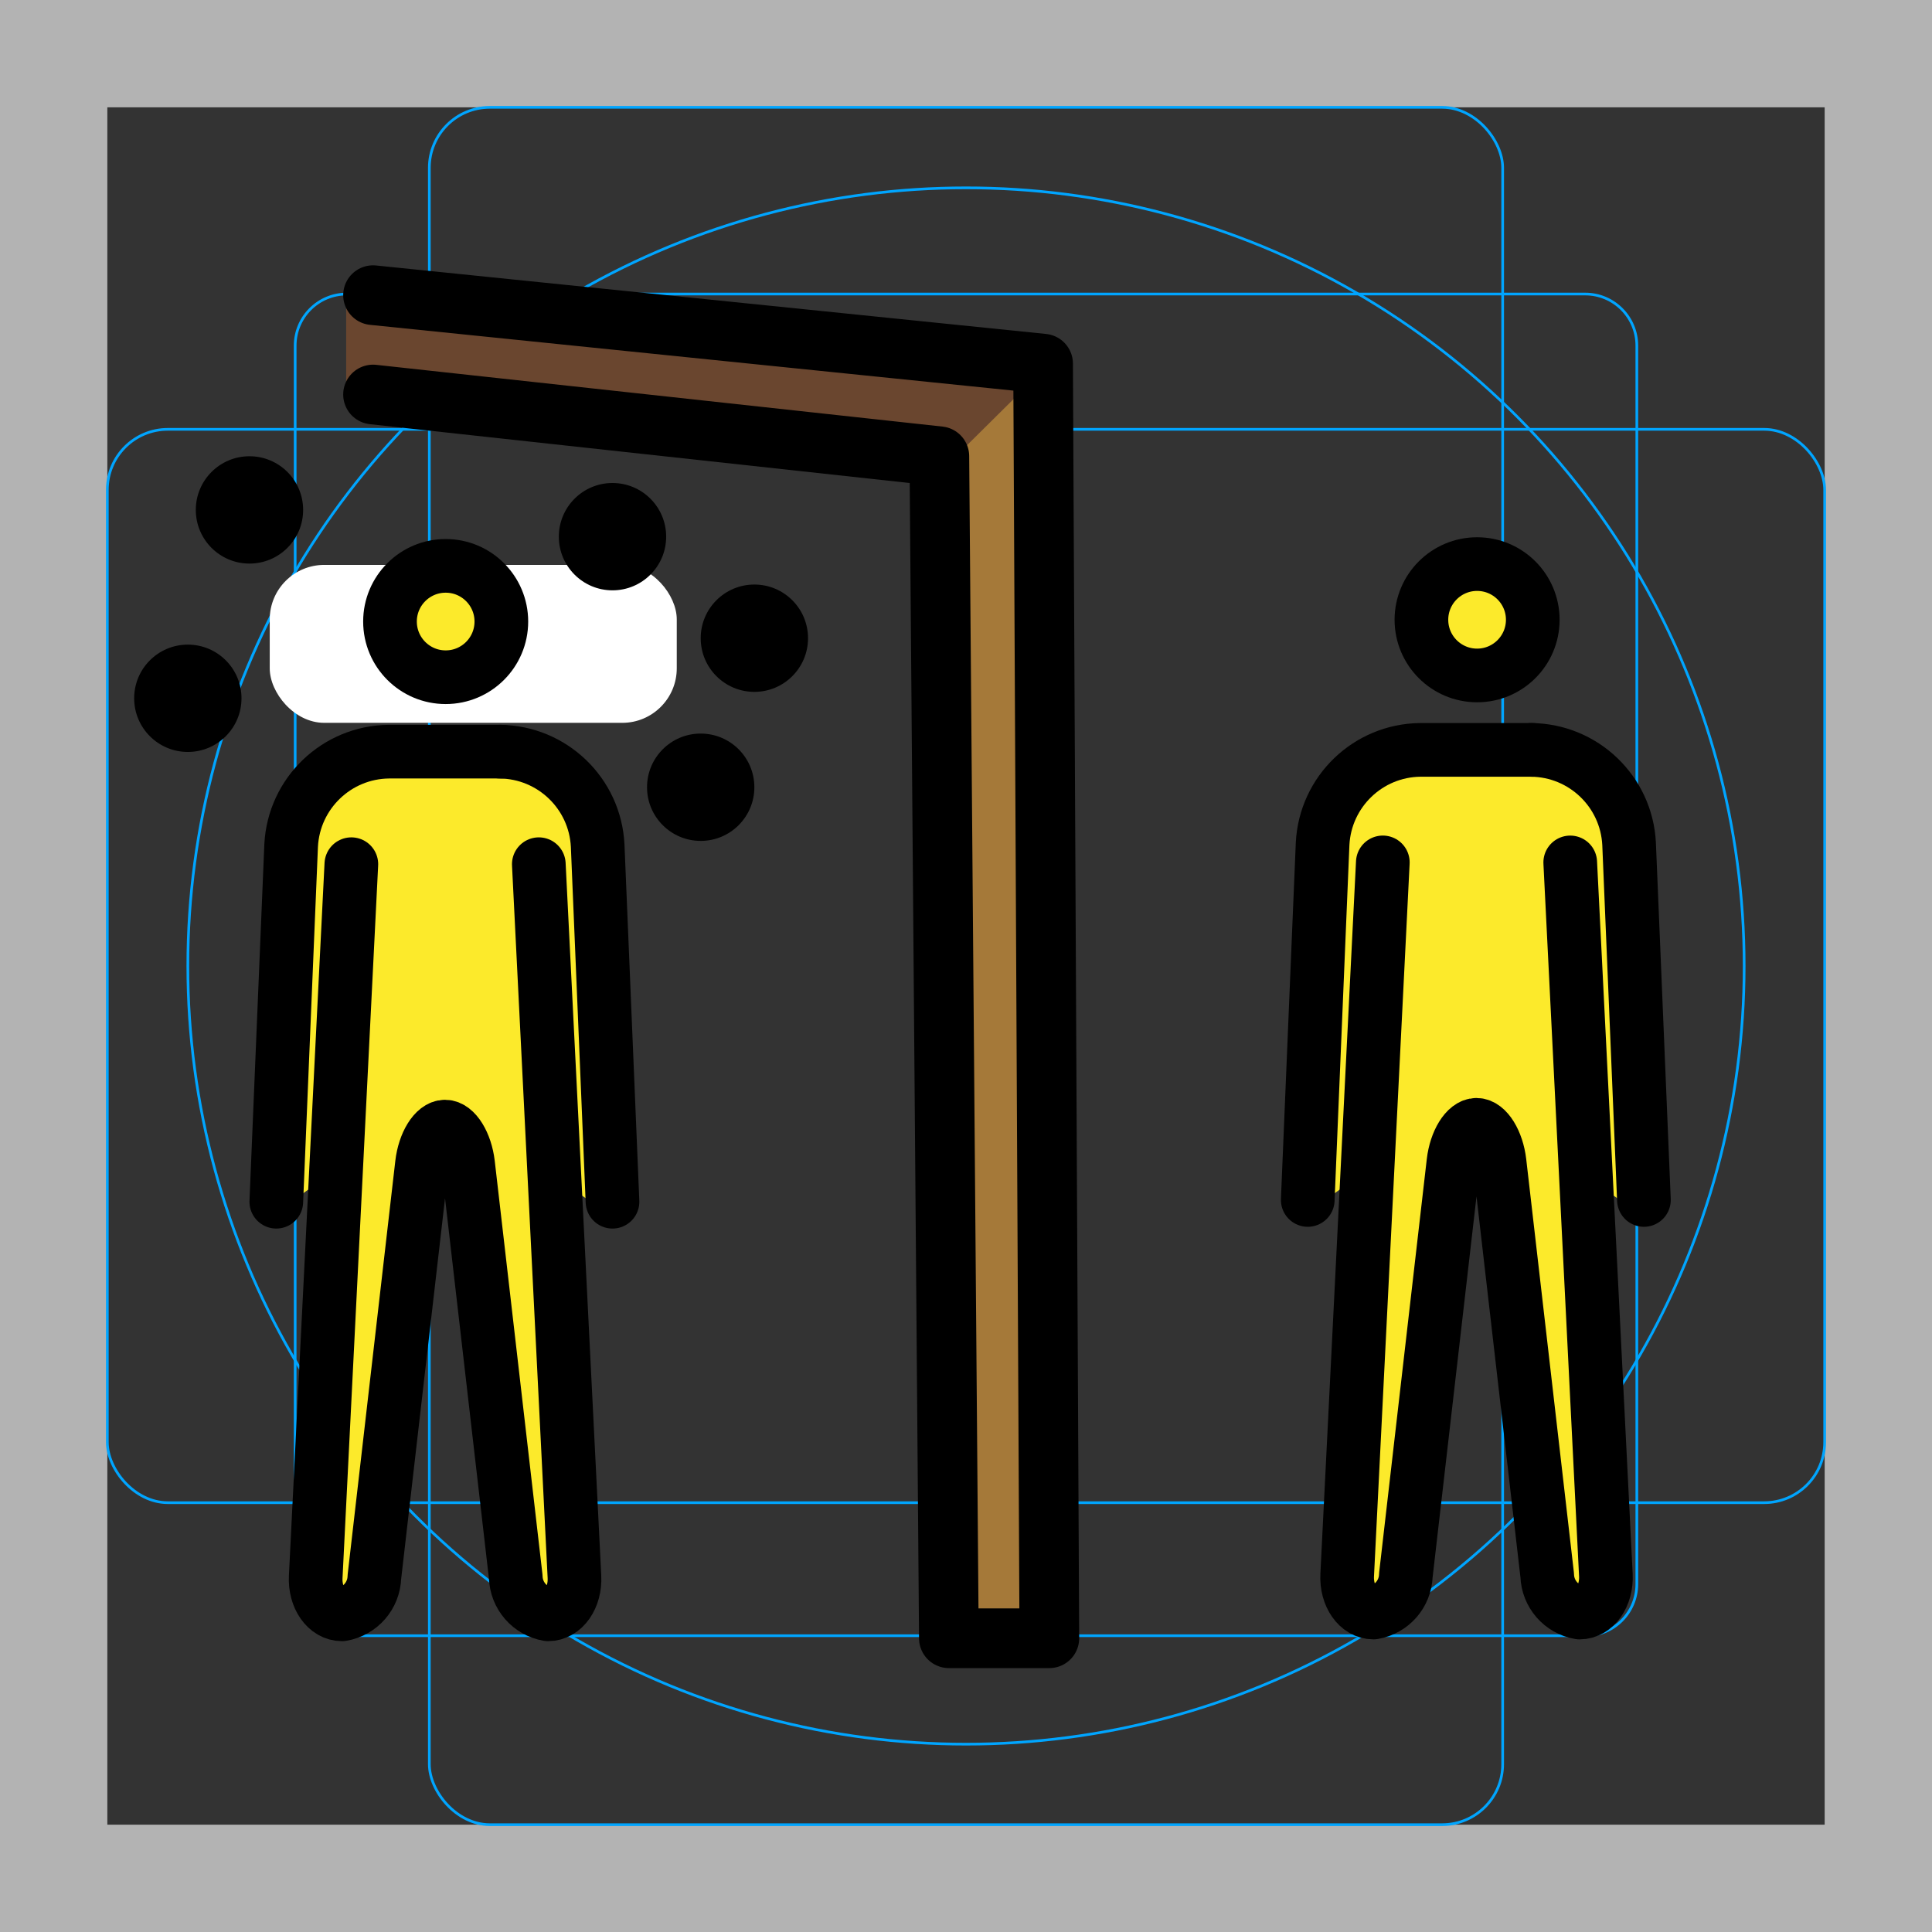 <?xml version="1.0" encoding="UTF-8"?>
<svg id="emoji" xmlns="http://www.w3.org/2000/svg" viewBox="0 0 72 72">
  <rect x="0" y="0" width="72" height="72" fill="#333333" stroke="none"/>
  <g id="grid">
    <path d="m68,4v64H4V4h64m4-4H0v72h72V0Z" fill="#b3b3b3"/>
    <path d="m12.923,10.958h46.154c1.062,0,1.923.861,1.923,1.923h0v46.154c0,1.062-.861,1.923-1.923,1.923H12.923c-1.062,0-1.923-.861-1.923-1.923h0V12.881c0-1.062.861-1.923,1.923-1.923h0Z" fill="none" stroke="#00a5ff" stroke-miterlimit="10" stroke-width=".1"/>
    <rect x="16" y="4" width="40" height="64" rx="2.254" ry="2.254" fill="none" stroke="#00a5ff" stroke-miterlimit="10" stroke-width=".1"/>
    <rect x="4" y="16" width="64" height="40" rx="2.254" ry="2.254" fill="none" stroke="#00a5ff" stroke-miterlimit="10" stroke-width=".1"/>
    <circle cx="36" cy="36" r="29" fill="none" stroke="#00a5ff" stroke-miterlimit="10" stroke-width=".1"/>
  </g>
  <g id="color">
    <rect x="10.052" y="21.052" width="15.169" height="5.886" rx="2.032" ry="2.032" fill="#fff"/>
    <polygon points="12.902 14.702 35.007 17.003 35.362 61.053 39.106 61.053 39.106 13.552 12.902 11 12.902 14.702" fill="#a57939"/>
  </g>
  <g id="skin-shadow">
    <g id="skin">
      <g id="color-2">
        <path d="m59.892,30.978c-.062-1.589-1.352-2.855-2.942-2.887h-4.193c-1.59.032-2.88,1.298-2.942,2.887l-.553,13.586c-.005.107-.034.211-.085.305l2.05-1.464-.498,15.469c-.023.22.04.44.175.614.026.034.064.056.106.063.15,0,.459-.298.514-.786l2.026-15.727c.058-.289.152-.569.281-.833l.506-.563h1.136l.688.435c.126.299.209.615.246.937l1.777,15.749c.055.488.365.786.514.786.042-.007.08-.029.106-.063.134-.174.342-.409.319-.629l-.651-15.452,2.446,1.698" fill="#fcea2b"/>
        <circle cx="54.909" cy="22.845" r="2.075" fill="#fcea2b"/>
      </g>
    </g>
    <g id="skin-2">
      <g id="color-2-2">
        <path d="m21.454,30.978c-.062-1.589-1.351-2.855-2.942-2.887h-4.193c-1.59.033-2.88,1.298-2.942,2.887l-.553,13.586c-.005.107-.034.211-.085.305l2.05-1.464-.499,15.469c-.023.22.04.44.175.614.026.034.064.056.106.063.149,0,.459-.298.514-.786l2.026-15.727c.058-.289.152-.569.281-.833l.506-.563h1.136l.688.435c.126.299.209.615.246.938l1.776,15.749c.055.488.365.786.514.786.042-.007.08-.029.106-.063.134-.173.342-.409.319-.629l-.651-15.452,2.446,1.698" fill="#fcea2b"/>
        <circle cx="16.471" cy="22.845" r="2.075" fill="#fcea2b"/>
      </g>
    </g>
    <polygon points="39.106 13.552 34.617 18 12.902 14.851 12.902 10.766 39.106 13.552" fill="#6a462f"/>
  </g>
  <g id="line">
    <polyline points="13.902 14.702 35.007 17.003 35.362 61.053 39.106 61.053 38.873 13.552 13.902 11" fill="none" stroke="#000" stroke-linecap="round" stroke-linejoin="round" stroke-width="2.224"/>
    <g id="line-2">
      <g id="Standing_Man" data-name="Standing Man">
        <g id="line-2-2">
          <circle cx="55.047" cy="23.097" r="2.075" fill="none" stroke="#000" stroke-miterlimit="10" stroke-width="2"/>
          <path d="m58.518,32.14l1.328,26.557c.038.769-.402,1.398-.978,1.398-.682-.115-1.188-.697-1.208-1.389l-1.776-15.398c-.09-.764-.475-1.389-.859-1.389s-.771.625-.859,1.389l-1.774,15.397c-.02.692-.526,1.273-1.208,1.389-.577,0-1.017-.629-.978-1.398l1.328-26.557" fill="none" stroke="#000" stroke-linecap="round" stroke-linejoin="round" stroke-width="2"/>
          <path d="m48.736,44.719l.554-13.279c.101-1.943,1.695-3.473,3.64-3.494h4.193" fill="none" stroke="#000" stroke-linecap="round" stroke-linejoin="round" stroke-width="2"/>
        </g>
        <path d="m57.071,27.946c1.945.022,3.539,1.552,3.64,3.494l.553,13.279" fill="none" stroke="#000" stroke-linecap="round" stroke-linejoin="round" stroke-width="2"/>
      </g>
    </g>
    <g id="line-3">
      <g id="Standing_Man-2" data-name="Standing Man-2">
        <g id="line-2-3">
          <circle cx="16.609" cy="23.163" r="2.075" fill="none" stroke="#000" stroke-miterlimit="10" stroke-width="2"/>
          <path d="m20.08,32.206l1.328,26.557c.038.769-.402,1.398-.979,1.398-.682-.115-1.188-.697-1.208-1.389l-1.777-15.397c-.09-.764-.474-1.389-.859-1.389s-.771.625-.859,1.389l-1.774,15.397c-.02.692-.526,1.273-1.208,1.389-.577,0-1.017-.629-.978-1.398l1.328-26.557" fill="none" stroke="#000" stroke-linecap="round" stroke-linejoin="round" stroke-width="2"/>
          <path d="m10.297,44.785l.553-13.279c.101-1.943,1.695-3.473,3.64-3.494h4.193" fill="none" stroke="#000" stroke-linecap="round" stroke-linejoin="round" stroke-width="2"/>
        </g>
        <path d="m18.633,28.012c1.945.022,3.539,1.552,3.64,3.494l.553,13.279" fill="none" stroke="#000" stroke-linecap="round" stroke-linejoin="round" stroke-width="2"/>
      </g>
    </g>
    <circle cx="26.113" cy="29.338" r="2"/>
    <circle cx="9.297" cy="19.003" r="2"/>
    <circle cx="7" cy="26.023" r="2"/>
    <circle cx="22.826" cy="20" r="2"/>
    <circle cx="28.113" cy="23.784" r="2"/>
  </g>
</svg>